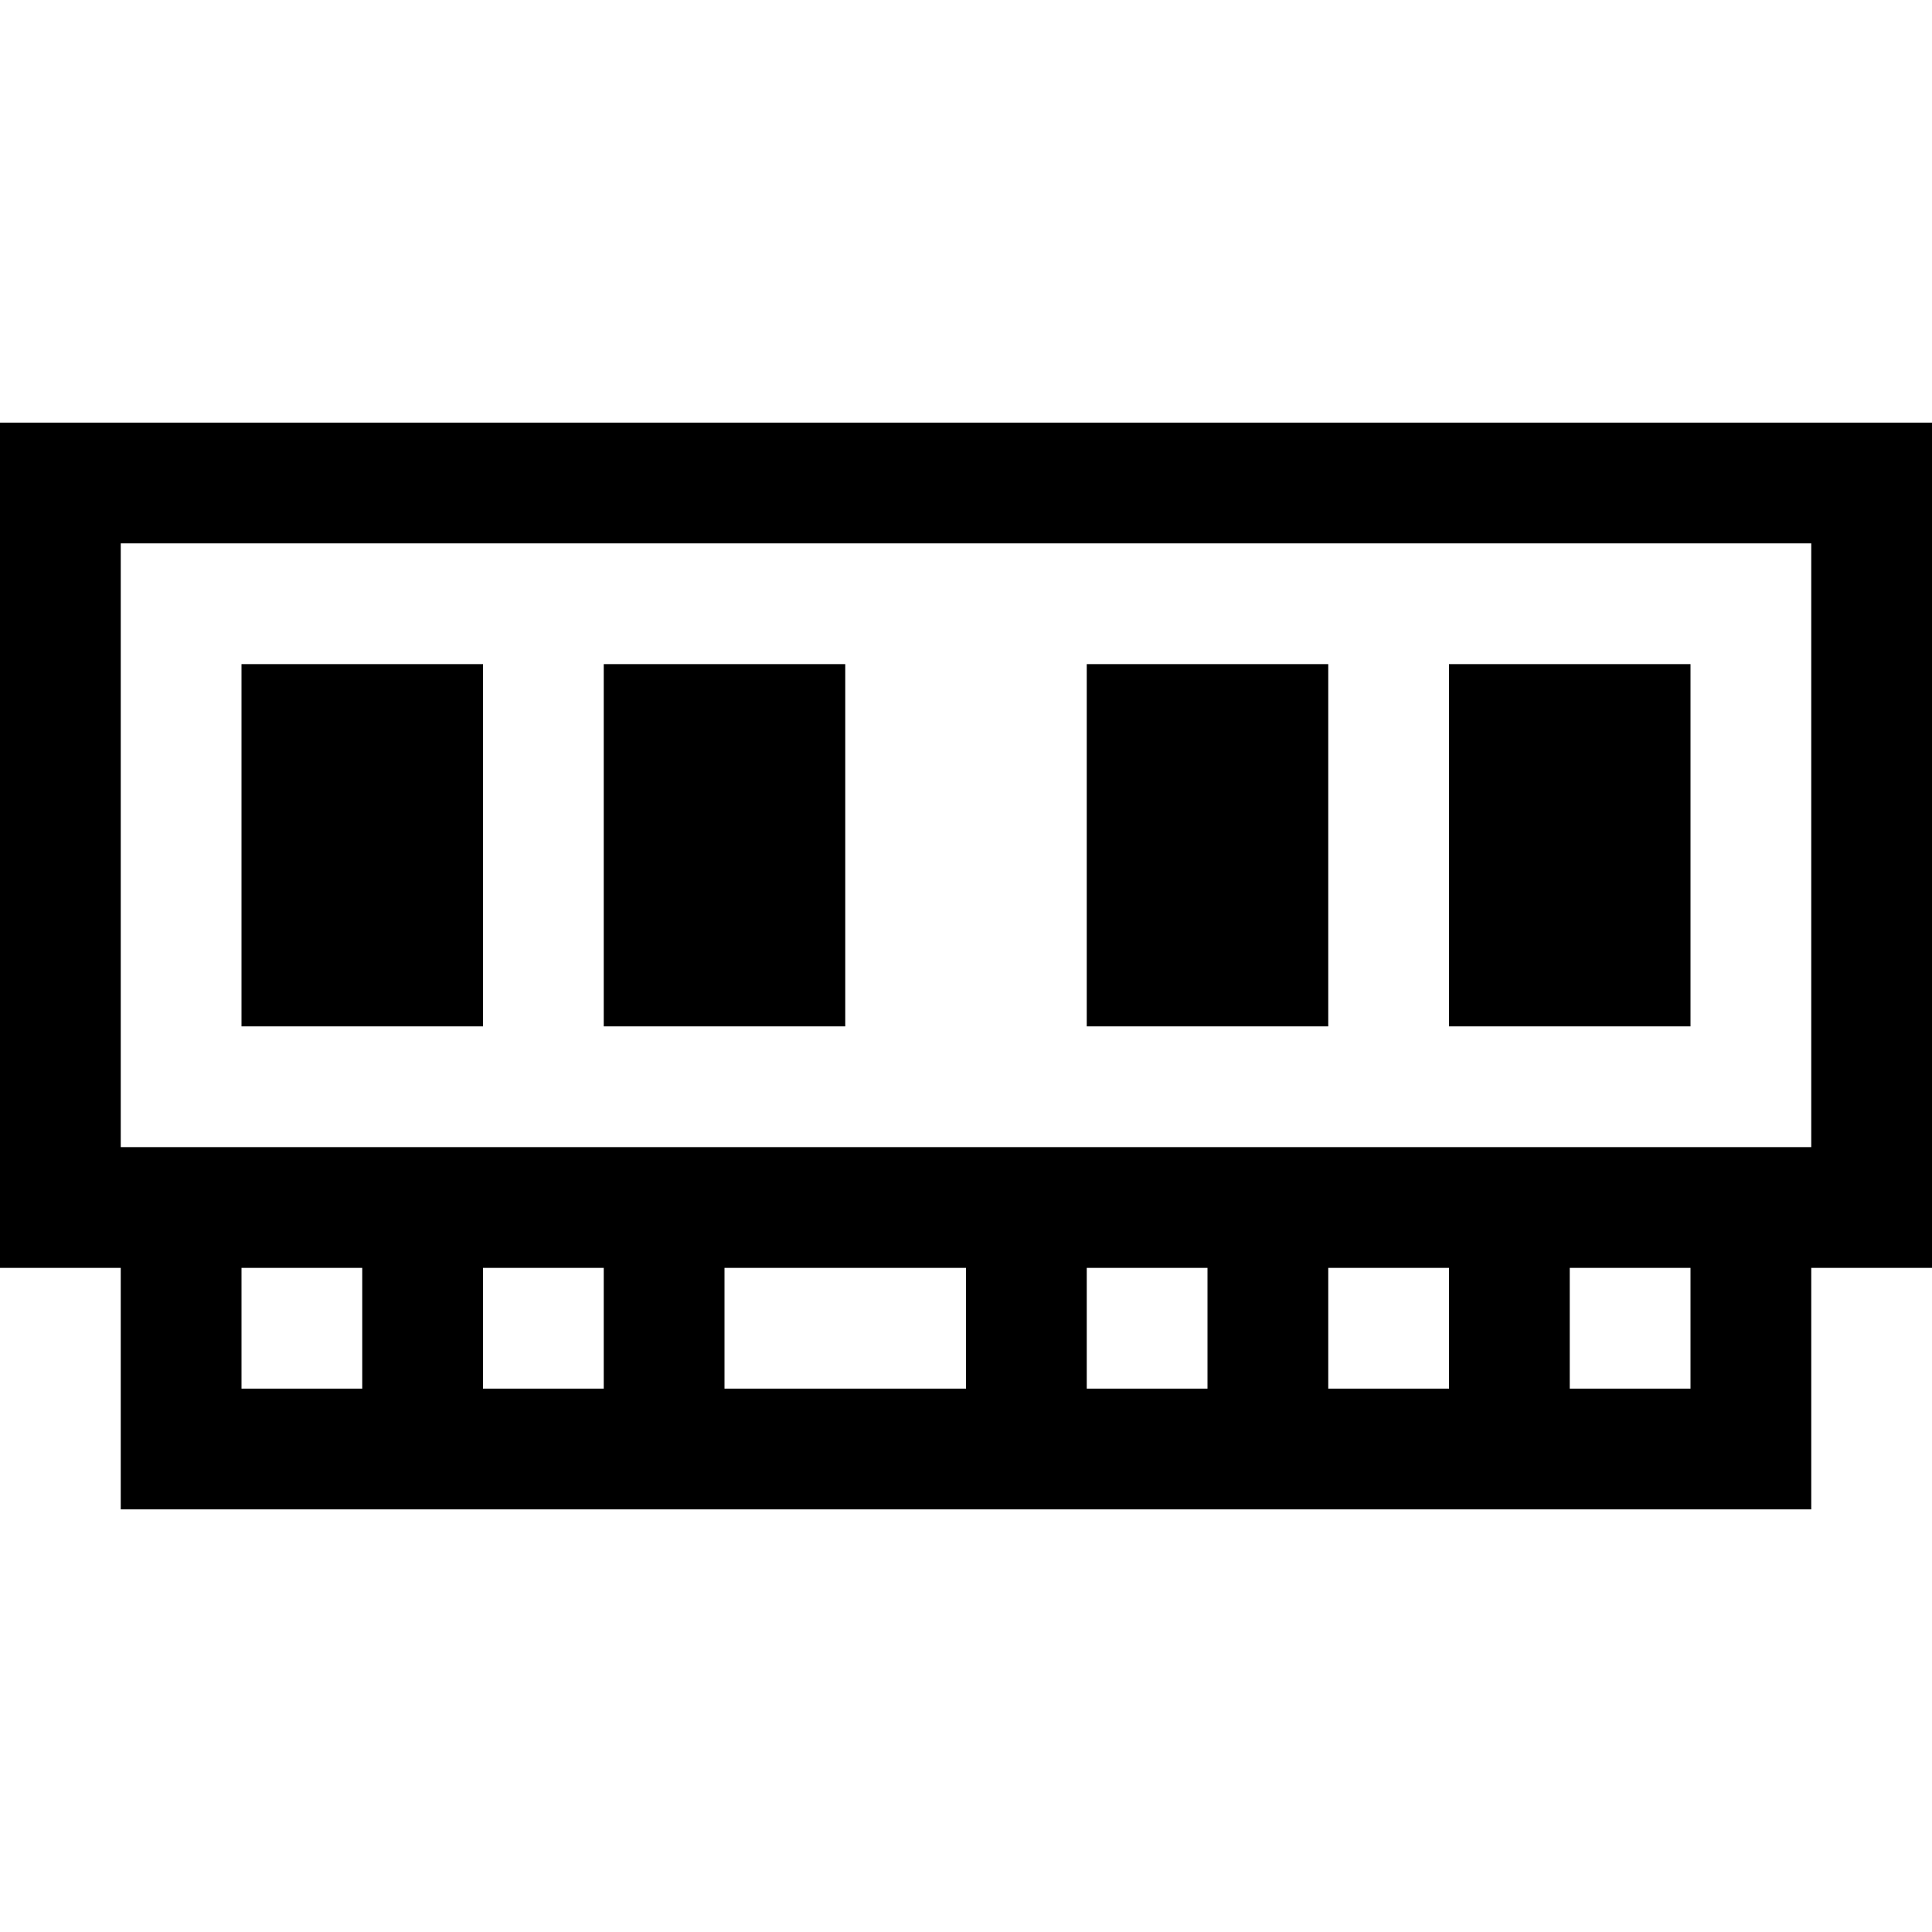 <?xml version="1.0" encoding="UTF-8" standalone="no"?>
<svg
   xmlns:dc="http://purl.org/dc/elements/1.1/"
   xmlns:cc="http://creativecommons.org/ns#"
   xmlns:rdf="http://www.w3.org/1999/02/22-rdf-syntax-ns#"
   xmlns:svg="http://www.w3.org/2000/svg"
   xmlns="http://www.w3.org/2000/svg"
   xmlns:sodipodi="http://sodipodi.sourceforge.net/DTD/sodipodi-0.dtd"
   xmlns:inkscape="http://www.inkscape.org/namespaces/inkscape"
   height="512"
   width="512"
   version="1.1"
   id="svg8"
   sodipodi:docname="ram-symbolic_.svg"
   inkscape:version="1.0.2 (e86c870879, 2021-01-15)">
  <sodipodi:namedview
     pagecolor="#ffffff"
     bordercolor="#666666"
     borderopacity="1"
     objecttolerance="10"
     gridtolerance="10"
     guidetolerance="10"
     inkscape:pageopacity="0"
     inkscape:pageshadow="2"
     inkscape:window-width="1920"
     inkscape:window-height="911"
     id="namedview10"
     showgrid="false"
     inkscape:zoom="0.97501948"
     inkscape:cx="8"
     inkscape:cy="8"
     inkscape:window-x="0"
     inkscape:window-y="32"
     inkscape:window-maximized="1"
     inkscape:current-layer="svg8" />
  <defs
     id="defs12" />
  <path
     id="path820"
     d="m 0,112 v 224 h 32 v 64 h 160 64 224 v -64 h 32 V 112 Z m 32,32 H 480 V 304 H 32 Z m 32,192 h 32 v 32 H 64 Z m 64,0 h 32 v 32 h -32 z m 64,0 h 64 v 32 h -64 z m 96,0 h 32 v 32 h -32 z m 64,0 h 32 v 32 h -32 z m 64,0 h 32 v 32 h -32 z"
     style="color:#000000;font-style:normal;font-variant:normal;font-weight:normal;font-stretch:normal;font-size:medium;line-height:normal;font-family:sans-serif;font-variant-ligatures:normal;font-variant-position:normal;font-variant-caps:normal;font-variant-numeric:normal;font-variant-alternates:normal;font-feature-settings:normal;text-indent:0;text-align:start;text-decoration:none;text-decoration-line:none;text-decoration-style:solid;text-decoration-color:#000000;letter-spacing:normal;word-spacing:normal;text-transform:none;writing-mode:lr-tb;direction:ltr;text-orientation:mixed;dominant-baseline:auto;baseline-shift:baseline;text-anchor:start;white-space:normal;shape-padding:0;clip-rule:nonzero;display:inline;overflow:visible;visibility:visible;isolation:auto;mix-blend-mode:normal;color-interpolation:sRGB;color-interpolation-filters:linearRGB;solid-color:#000000;solid-opacity:1;vector-effect:none;fill:#000000;fill-opacity:1;fill-rule:nonzero;stroke:none;stroke-width:32px;stroke-linecap:butt;stroke-linejoin:miter;stroke-miterlimit:4;stroke-dasharray:none;stroke-dashoffset:0;stroke-opacity:1;color-rendering:auto;image-rendering:auto;shape-rendering:auto;text-rendering:auto;enable-background:accumulate" />
  <rect
     y="176"
     x="64"
     height="96"
     width="64"
     id="rect826"
     style="fill:#000000;fill-opacity:1;stroke:none;stroke-width:32;stroke-miterlimit:4;stroke-dasharray:none;stroke-opacity:1" />
  <rect
     y="176"
     x="160"
     height="96"
     width="64"
     id="rect826-3"
     style="fill:#000000;fill-opacity:1;stroke:none;stroke-width:32;stroke-miterlimit:4;stroke-dasharray:none;stroke-opacity:1" />
  <rect
     y="176"
     x="288"
     height="96"
     width="64"
     id="rect826-6"
     style="fill:#000000;fill-opacity:1;stroke:none;stroke-width:32;stroke-miterlimit:4;stroke-dasharray:none;stroke-opacity:1" />
  <rect
     y="176"
     x="384"
     height="96"
     width="64"
     id="rect826-7"
     style="fill:#000000;fill-opacity:1;stroke:none;stroke-width:32;stroke-miterlimit:4;stroke-dasharray:none;stroke-opacity:1" />
</svg>
